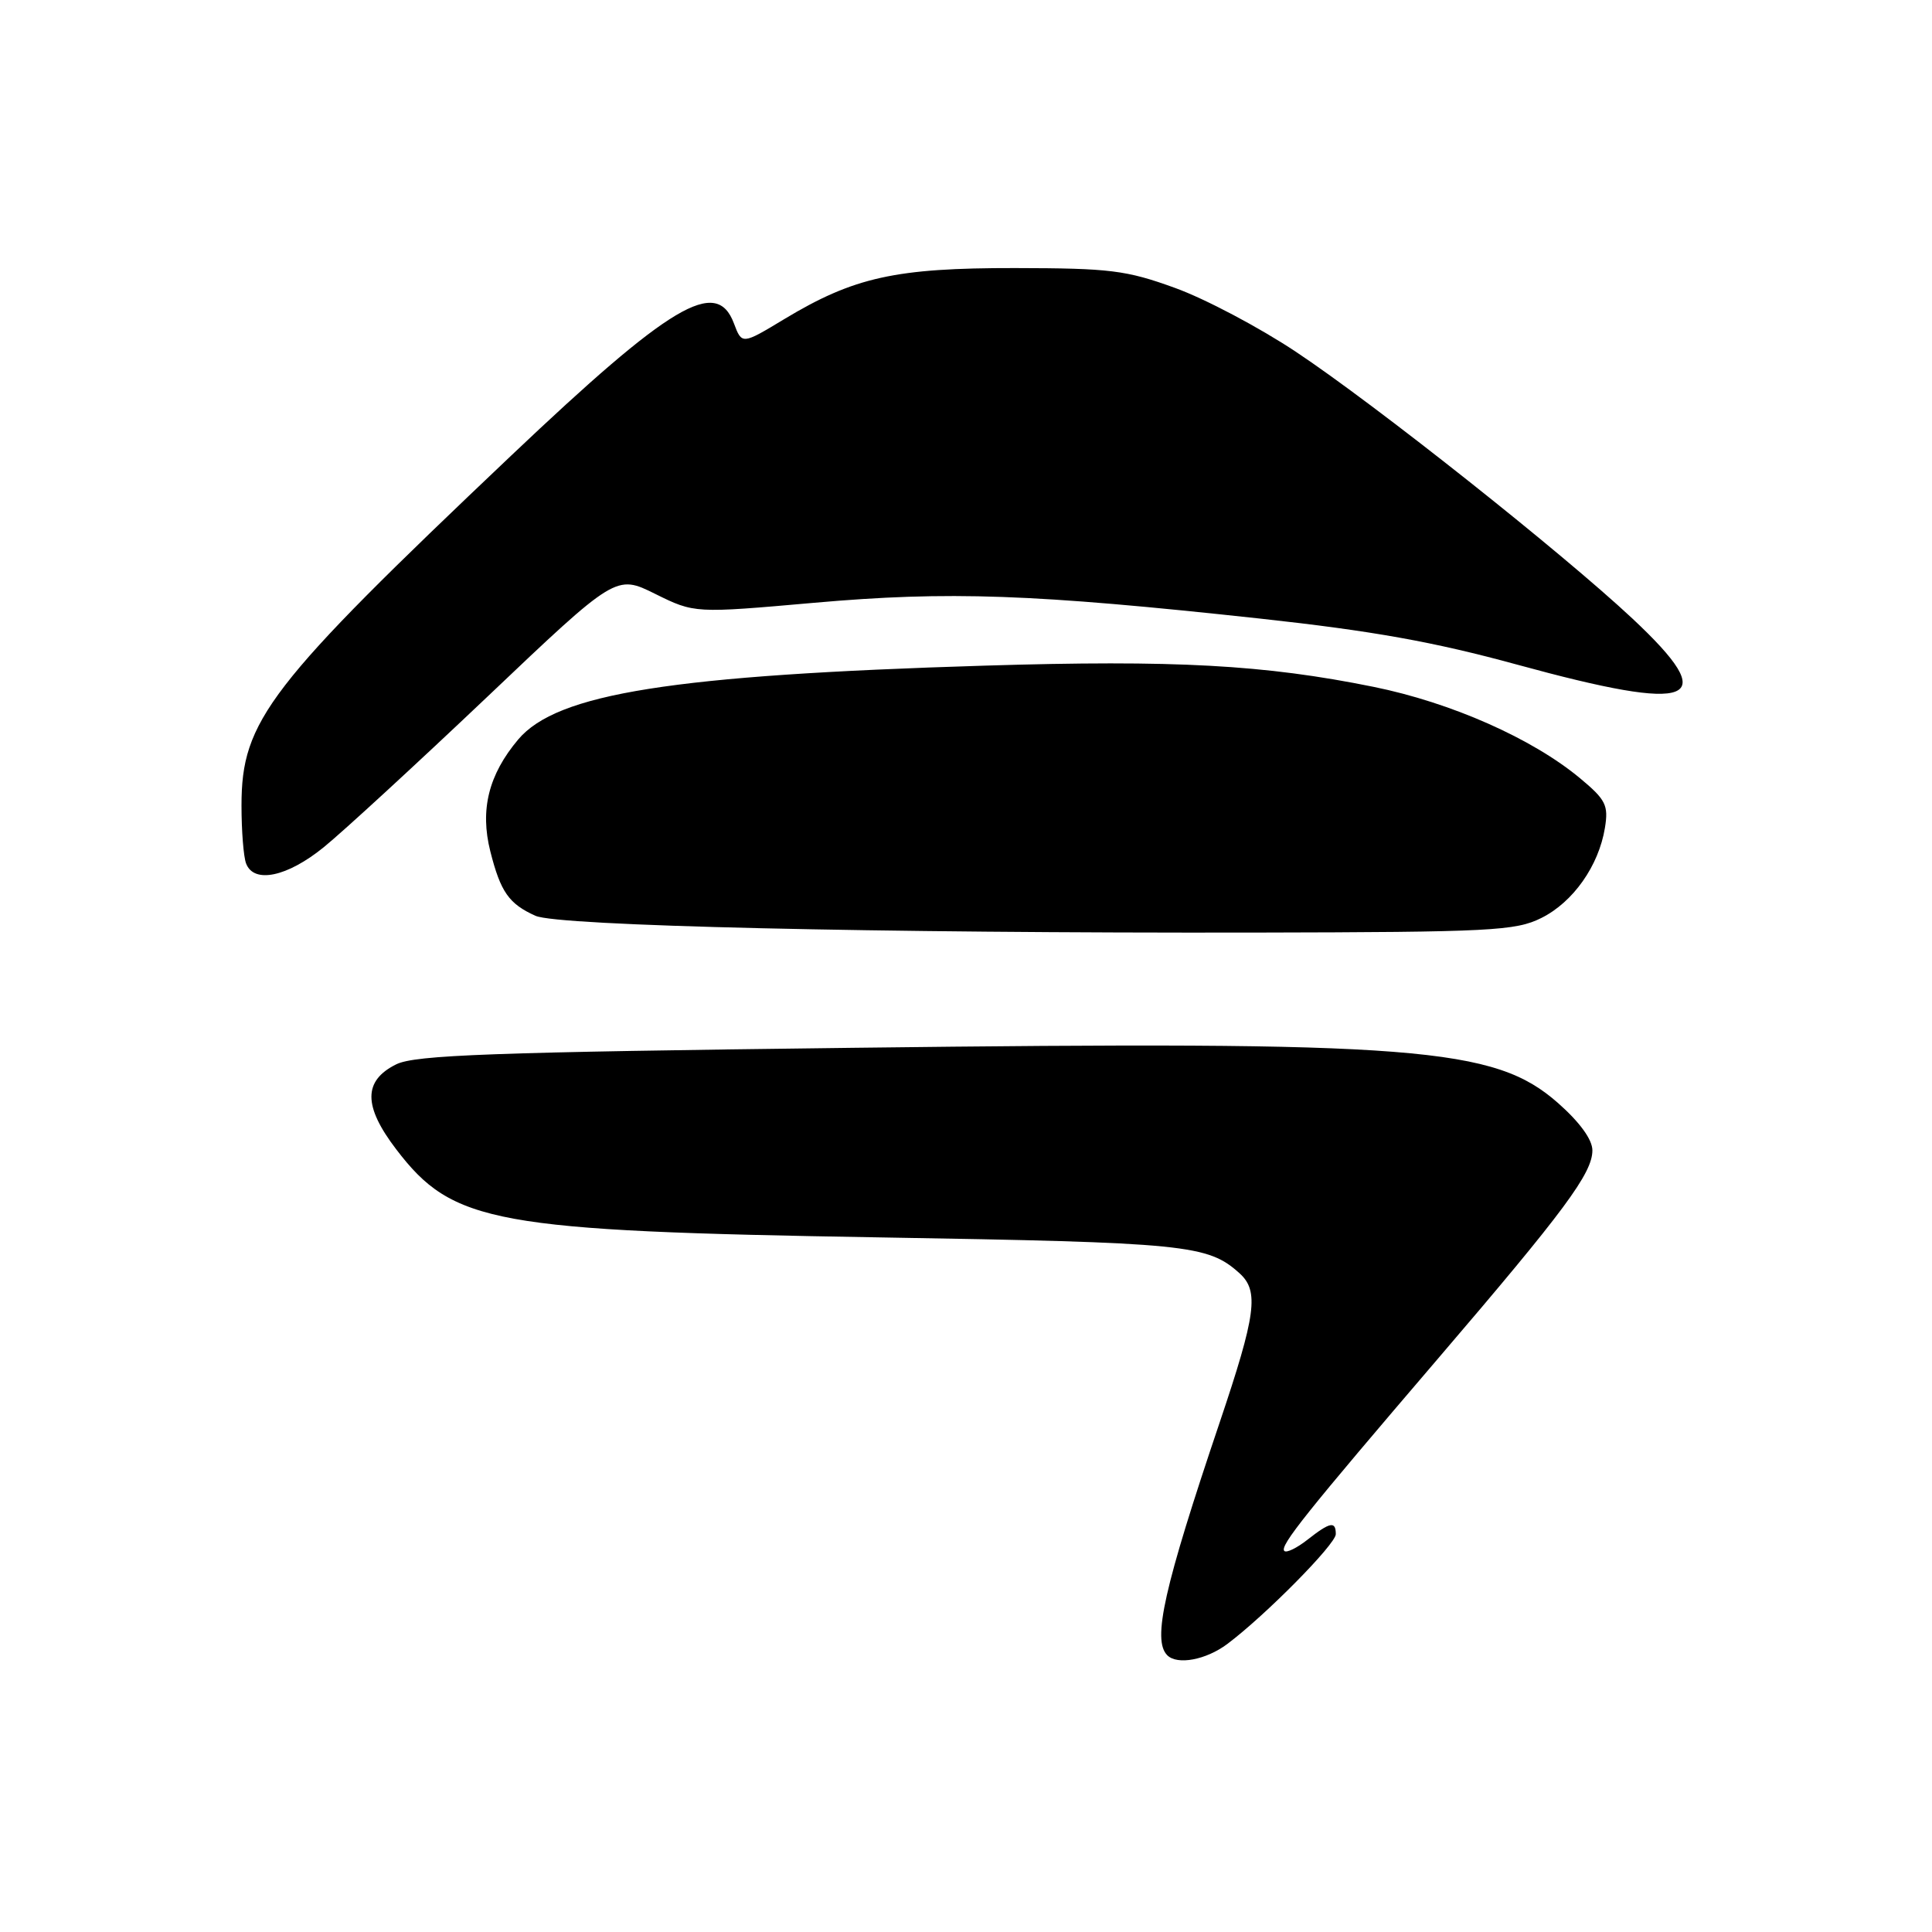 <?xml version="1.0" encoding="UTF-8" standalone="no"?>
<!DOCTYPE svg PUBLIC "-//W3C//DTD SVG 1.1//EN" "http://www.w3.org/Graphics/SVG/1.1/DTD/svg11.dtd" >
<svg xmlns="http://www.w3.org/2000/svg" xmlns:xlink="http://www.w3.org/1999/xlink" version="1.1" viewBox="0 0 256 256">
 <g >
 <path fill="currentColor"
d=" M 162.62 217.84 C 167.67 214.05 177.00 204.61 177.00 203.28 C 177.00 201.52 176.24 201.67 173.26 204.01 C 171.85 205.12 170.46 205.80 170.18 205.51 C 169.53 204.86 173.05 200.46 190.56 180.00 C 207.33 160.41 211.00 155.46 211.00 152.43 C 211.00 151.00 209.33 148.70 206.44 146.15 C 198.00 138.73 187.83 137.93 113.00 138.84 C 65.14 139.42 55.00 139.79 52.50 141.03 C 48.12 143.20 48.12 146.56 52.50 152.29 C 60.01 162.13 65.38 163.11 116.50 163.96 C 157.26 164.64 160.04 164.92 164.25 168.72 C 166.85 171.08 166.44 174.16 161.61 188.49 C 154.22 210.38 152.66 217.32 154.67 219.33 C 156.00 220.66 159.80 219.95 162.62 217.84 Z  M 204.23 121.64 C 208.44 119.55 211.84 114.73 212.66 109.70 C 213.15 106.70 212.78 105.96 209.35 103.11 C 203.04 97.86 192.29 93.10 182.00 91.01 C 167.54 88.08 155.69 87.43 130.50 88.20 C 89.08 89.46 73.81 91.88 68.66 97.99 C 64.74 102.65 63.58 107.29 64.97 112.81 C 66.33 118.19 67.43 119.77 70.96 121.35 C 73.94 122.69 115.87 123.66 166.50 123.57 C 197.54 123.51 200.83 123.34 204.23 121.64 Z  M 42.90 112.26 C 45.43 110.21 55.18 101.24 64.57 92.33 C 81.63 76.12 81.63 76.12 86.83 78.70 C 92.03 81.27 92.03 81.27 107.90 79.87 C 125.73 78.30 136.79 78.69 167.00 81.97 C 181.84 83.59 189.96 85.04 201.00 88.06 C 224.70 94.55 228.24 93.13 216.28 81.94 C 206.90 73.17 182.22 53.60 171.72 46.62 C 166.90 43.41 159.70 39.60 155.72 38.16 C 149.23 35.80 147.08 35.54 134.50 35.52 C 118.66 35.50 113.15 36.72 103.91 42.29 C 98.31 45.67 98.31 45.67 97.24 42.83 C 94.93 36.71 88.89 40.31 67.70 60.40 C 35.53 90.91 32.00 95.48 32.00 106.73 C 32.00 110.09 32.27 113.55 32.61 114.42 C 33.64 117.12 38.05 116.20 42.90 112.26 Z "/>
</g>
</svg>